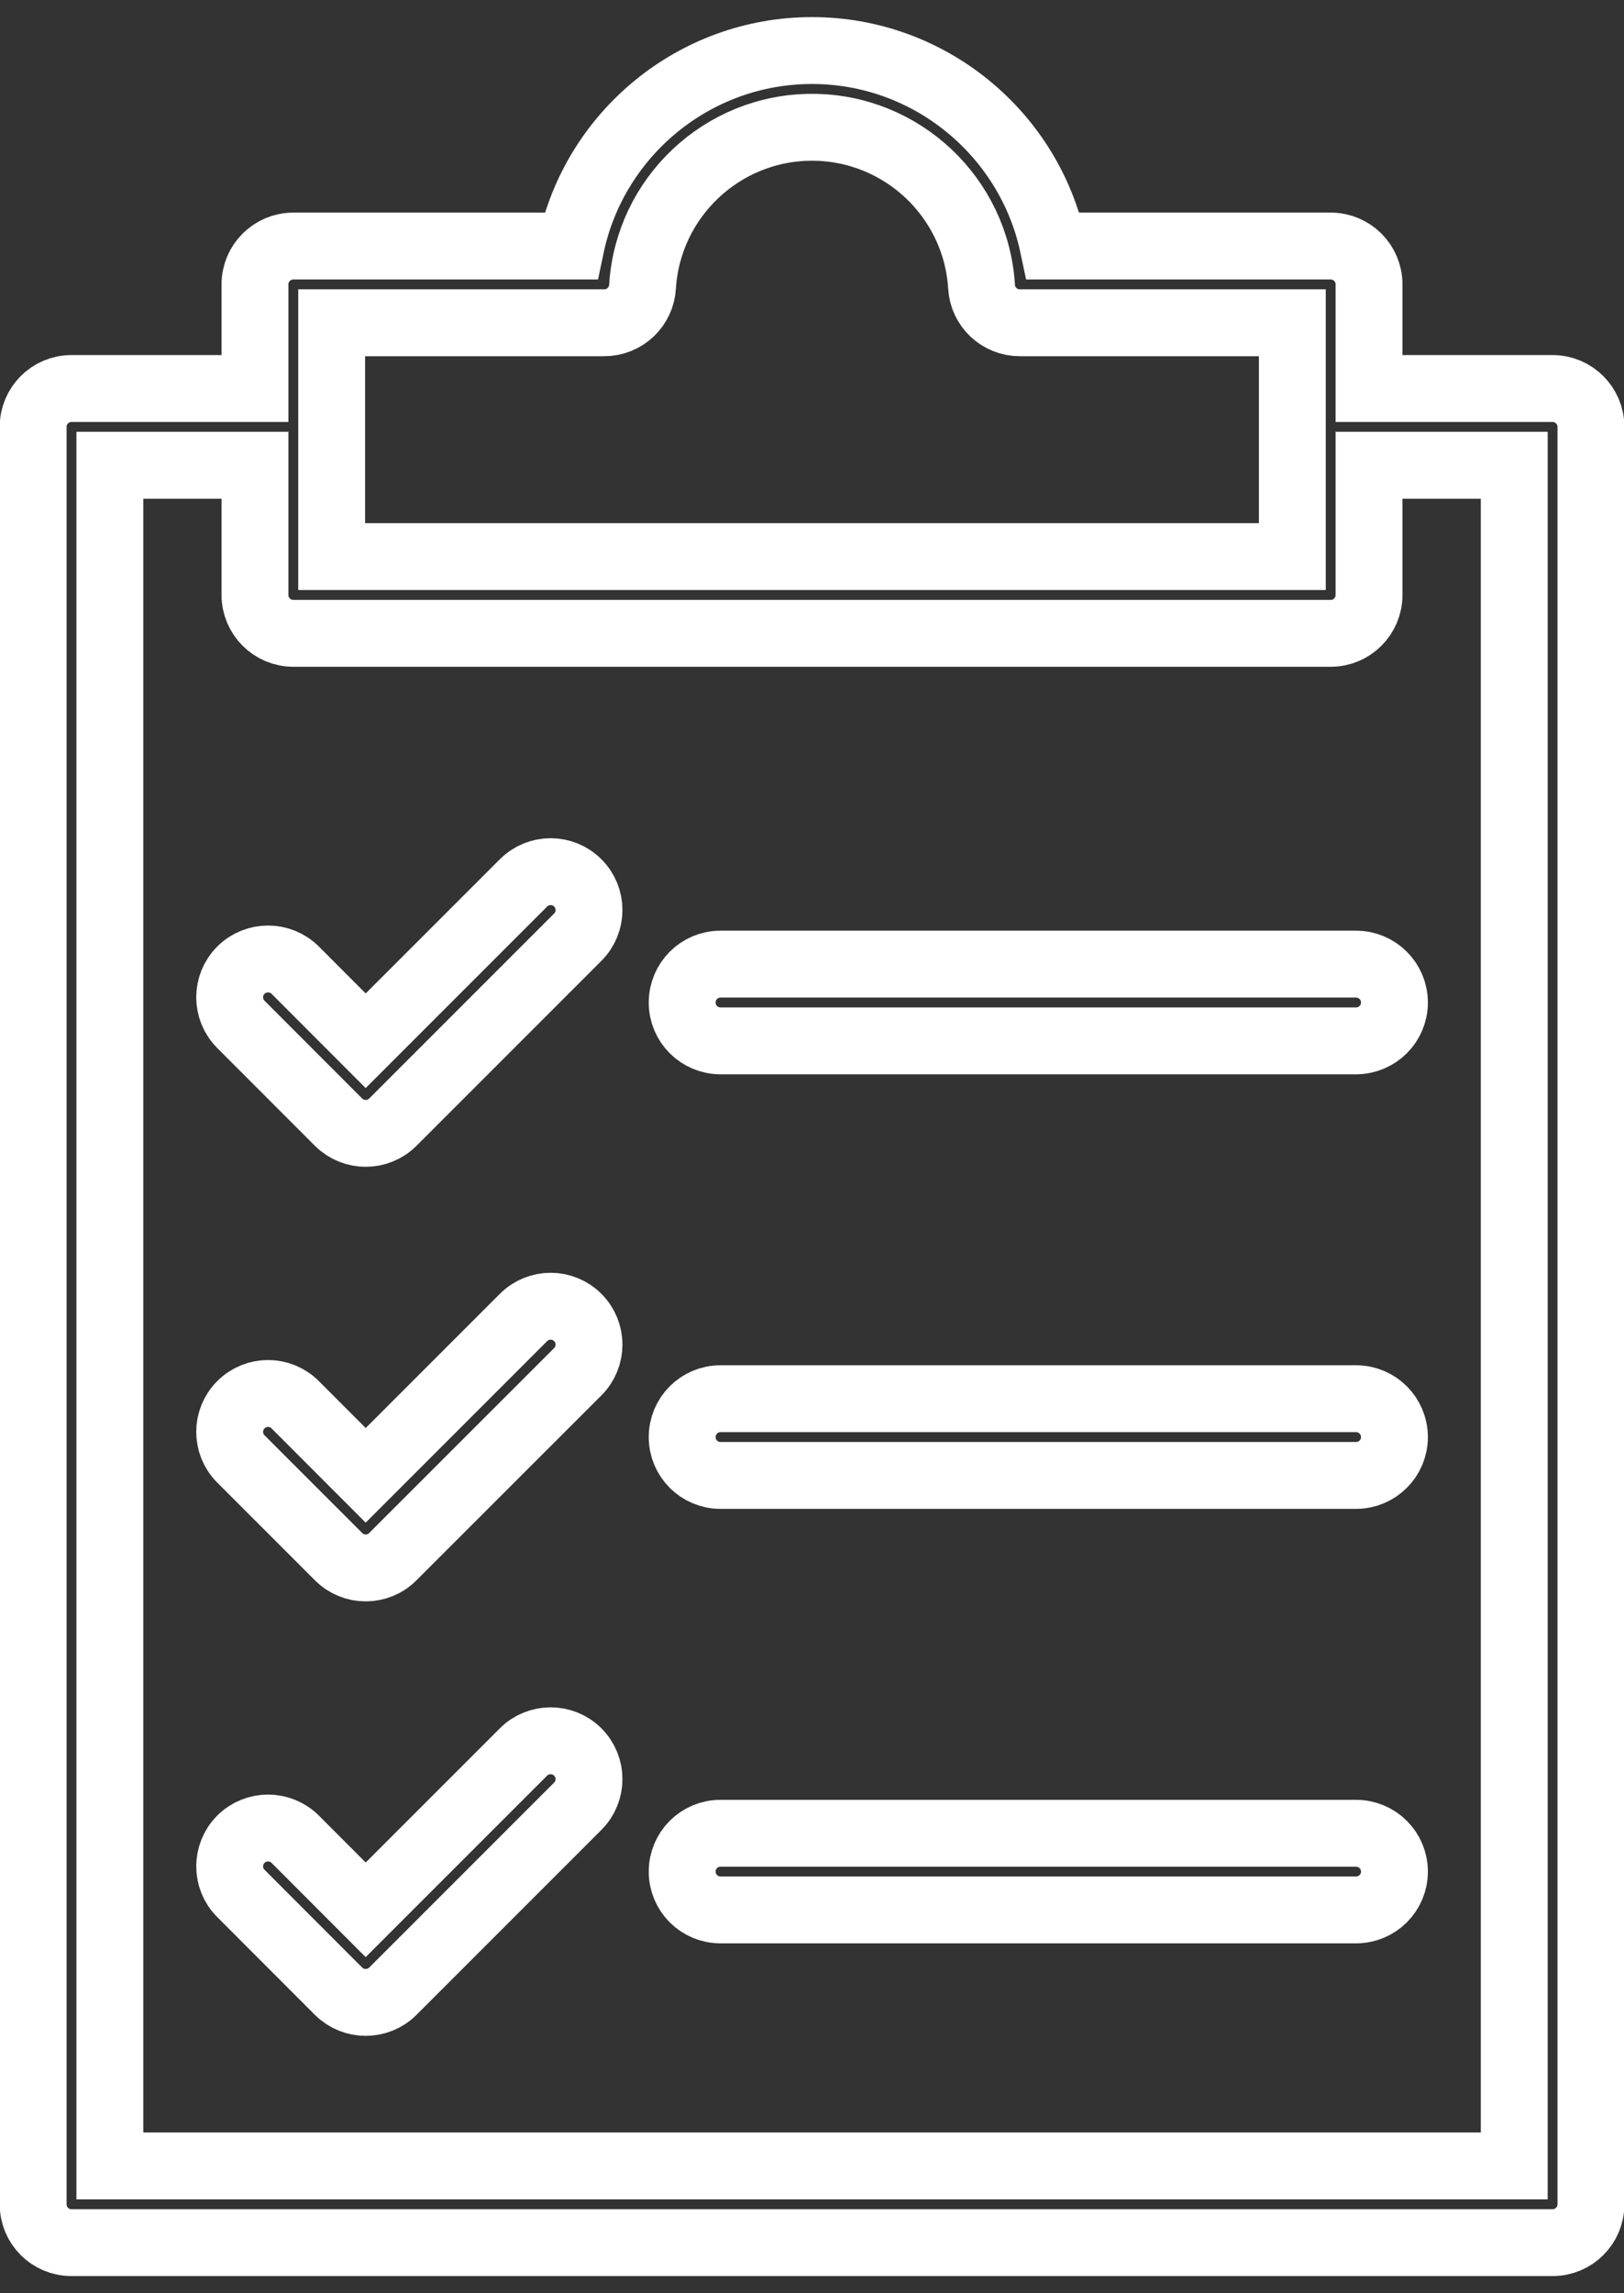 <svg width="17" height="24" viewBox="0 0 17 24" fill="none" xmlns="http://www.w3.org/2000/svg">
<rect x="0" y="0" width="17" height="24" fill="#333333" stroke="none"/>
<path d="M16.253 4.066H14.331V2.976C14.331 2.755 14.152 2.575 13.93 2.575H11.025C10.777 1.402 9.733 0.529 8.5 0.529C7.267 0.529 6.223 1.402 5.976 2.575H3.071C2.849 2.575 2.669 2.755 2.669 2.976V4.066H0.748C0.526 4.066 0.347 4.246 0.347 4.467V23.069C0.347 23.291 0.526 23.47 0.748 23.47H16.253C16.474 23.47 16.654 23.291 16.654 23.069V4.468C16.654 4.246 16.474 4.066 16.253 4.066ZM3.472 3.378H6.325C6.538 3.378 6.713 3.213 6.726 3.001C6.783 2.065 7.562 1.332 8.5 1.332C9.439 1.332 10.218 2.065 10.275 3.001C10.287 3.213 10.463 3.378 10.675 3.378H13.528V4.066V4.869V5.825H3.472V4.869V4.066V3.378ZM15.851 22.667H1.15V4.869H2.669V6.226C2.669 6.448 2.849 6.628 3.071 6.628H13.93C14.152 6.628 14.331 6.448 14.331 6.226V4.869H15.851V22.667Z" stroke="white" stroke-width="0.7"/>
<path d="M5.48 9.24L3.828 10.892L3.09 10.153C2.933 9.997 2.679 9.997 2.522 10.153C2.365 10.31 2.365 10.564 2.522 10.721L3.544 11.744C3.623 11.822 3.725 11.861 3.828 11.861C3.931 11.861 4.034 11.822 4.112 11.744L6.048 9.808C6.205 9.651 6.205 9.397 6.048 9.24C5.891 9.083 5.637 9.083 5.48 9.24Z" stroke="white" stroke-width="0.7"/>
<path d="M7.542 10.09C7.32 10.09 7.141 10.27 7.141 10.492C7.141 10.713 7.32 10.893 7.542 10.893H14.195C14.417 10.893 14.597 10.713 14.597 10.492C14.597 10.27 14.417 10.09 14.195 10.09H7.542Z" stroke="white" stroke-width="0.7"/>
<path d="M5.48 13.788L3.828 15.44L3.09 14.701C2.933 14.544 2.679 14.544 2.522 14.701C2.365 14.858 2.365 15.112 2.522 15.269L3.544 16.291C3.623 16.37 3.725 16.409 3.828 16.409C3.931 16.409 4.034 16.37 4.112 16.291L6.048 14.356C6.205 14.199 6.205 13.945 6.048 13.788C5.891 13.631 5.637 13.631 5.48 13.788Z" stroke="white" stroke-width="0.7"/>
<path d="M14.195 14.638H7.542C7.32 14.638 7.141 14.818 7.141 15.04C7.141 15.261 7.32 15.441 7.542 15.441H14.195C14.417 15.441 14.597 15.261 14.597 15.04C14.597 14.818 14.417 14.638 14.195 14.638Z" stroke="white" stroke-width="0.7"/>
<path d="M5.48 18.335L3.828 19.987L3.09 19.248C2.933 19.092 2.679 19.092 2.522 19.248C2.365 19.405 2.365 19.66 2.522 19.816L3.544 20.839C3.623 20.917 3.725 20.956 3.828 20.956C3.931 20.956 4.034 20.917 4.112 20.839L6.048 18.903C6.205 18.746 6.205 18.492 6.048 18.335C5.891 18.179 5.637 18.179 5.48 18.335Z" stroke="white" stroke-width="0.7"/>
<path d="M14.195 19.186H7.542C7.32 19.186 7.141 19.365 7.141 19.587C7.141 19.809 7.32 19.988 7.542 19.988H14.195C14.417 19.988 14.597 19.809 14.597 19.587C14.597 19.365 14.417 19.186 14.195 19.186Z" stroke="white" stroke-width="0.7"/>
</svg>
